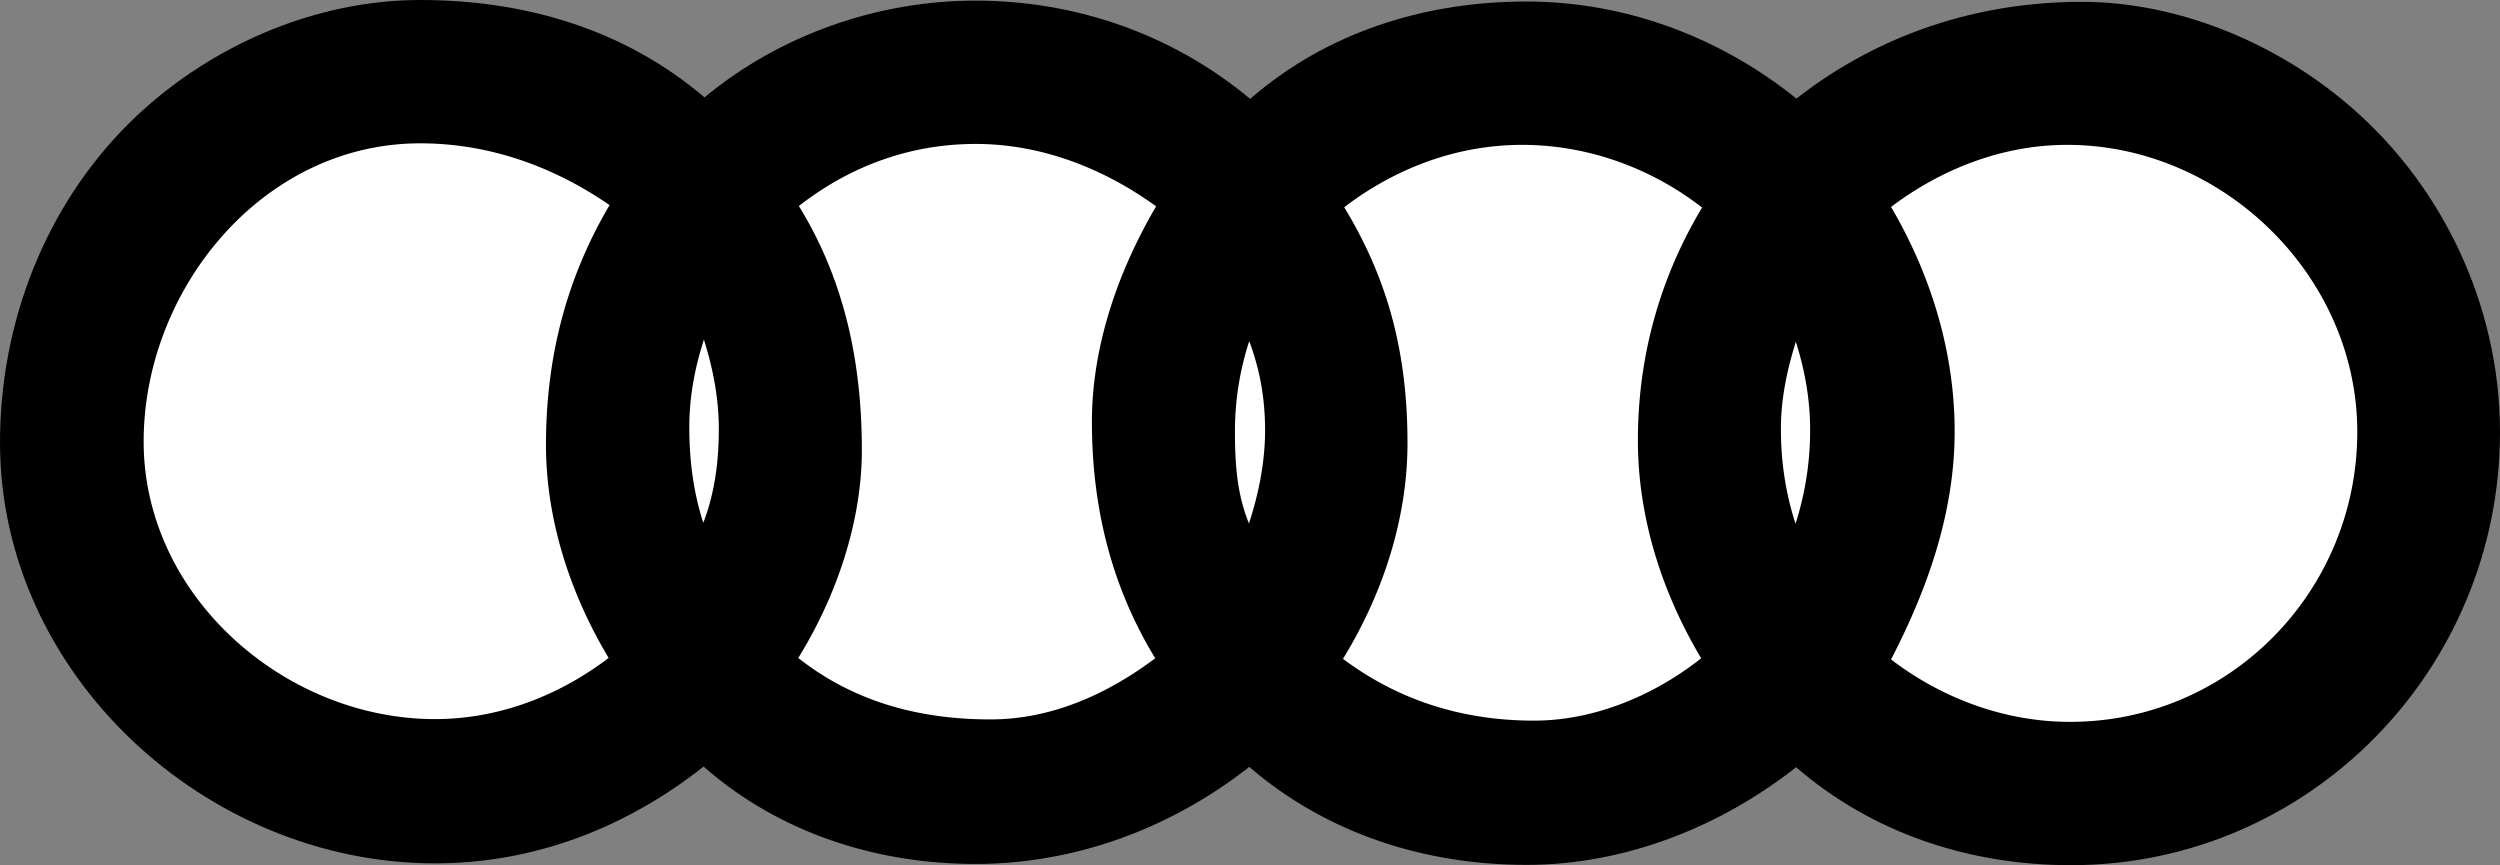 <?xml version="1.0" encoding="UTF-8" standalone="no"?>
<svg
   xmlns:dc="http://purl.org/dc/elements/1.1/"
   xmlns:cc="http://creativecommons.org/ns#"
   xmlns:rdf="http://www.w3.org/1999/02/22-rdf-syntax-ns#"
   xmlns:svg="http://www.w3.org/2000/svg"
   xmlns="http://www.w3.org/2000/svg"
   xmlns:sodipodi="http://sodipodi.sourceforge.net/DTD/sodipodi-0.dtd"
   xmlns:inkscape="http://www.inkscape.org/namespaces/inkscape"
   inkscape:version="1.0 (4035a4fb49, 2020-05-01)"
   sodipodi:docname="audi.svg"
   id="svg10"
   version="1.1"
   viewBox="0 0 175.748 60.822"
   height="788.847"
   width="2279.41">
  <rect x="0" y="0" width="175.748" height="60.822" fill="#808080" stroke="none"/>
  <defs
     id="defs14" />
  <sodipodi:namedview
     inkscape:current-layer="g8"
     inkscape:window-maximized="1"
     inkscape:window-y="441"
     inkscape:window-x="1609"
     inkscape:cy="394.42352"
     inkscape:cx="1139.7181"
     inkscape:zoom="0.32"
     showgrid="false"
     id="namedview12"
     inkscape:window-height="2066"
     inkscape:window-width="5160"
     inkscape:pageshadow="2"
     inkscape:pageopacity="0"
     guidetolerance="10"
     gridtolerance="10"
     objecttolerance="10"
     borderopacity="1"
     bordercolor="#666666"
     pagecolor="#ffffff" />
  <g
     transform="translate(-8.503,-65.967)"
     id="g8"
     clip-rule="evenodd"
     fill-rule="evenodd">
    <path
       id="path4"
       d="m 57.966,119.857 c -5.456,4.301 -11.896,6.803 -18.891,6.803 -16.067,0 -30.572,-13.264 -30.572,-29.586 0,-8.366 3.145,-16.581 9.114,-22.485 5.37,-5.284 12.879,-8.622 20.431,-8.622 7.359,0 14.355,2.054 19.981,6.846 5.284,-4.386 12.152,-6.803 19.041,-6.803 7.082,0 13.884,2.374 19.318,6.91 5.412,-4.707 12.301,-6.846 19.404,-6.846 6.953,0 13.605,2.482 18.998,6.825 5.775,-4.515 12.707,-6.803 20.066,-6.803 6.568,0 13.242,2.717 18.291,6.867 6.953,5.691 11.104,14.398 11.104,23.383 0,16.688 -13.414,30.443 -30.164,30.443 -7.104,0 -13.928,-2.225 -19.318,-6.889 -5.35,4.215 -12.066,6.867 -18.934,6.867 -7.168,0 -14.035,-2.182 -19.511,-6.889 -5.498,4.322 -12.237,6.824 -19.254,6.824 -6.995,0.001 -13.82,-2.202 -19.104,-6.845 z" />
    <path
       id="path6"
       fill="#ffffff"
       d="m 51.291,112.221 c -2.696,-4.494 -4.407,-9.713 -4.407,-14.977 0,-6.054 1.391,-11.638 4.471,-16.858 -3.937,-2.717 -8.472,-4.343 -13.307,-4.343 -11.125,0 -19.446,10.312 -19.446,20.966 0,10.867 9.927,19.51 20.474,19.51 4.471,10e-4 8.685,-1.624 12.215,-4.298 z m 6.653,-9.5 c 0.813,-2.117 1.091,-4.342 1.091,-6.609 0,-2.14 -0.407,-4.237 -1.048,-6.269 -0.642,1.99 -1.027,4.043 -1.027,6.14 0,2.31 0.279,4.556 0.984,6.738 z m 6.675,9.5 c 3.937,3.102 8.536,4.32 13.521,4.32 4.279,0 8.215,-1.775 11.574,-4.299 -3.103,-5.092 -4.45,-10.654 -4.45,-16.624 0,-5.327 1.84,-10.59 4.514,-15.146 -3.701,-2.674 -8.065,-4.386 -12.686,-4.386 -4.621,0 -8.835,1.562 -12.43,4.364 3.23,5.241 4.428,11.039 4.428,17.157 0,5.092 -1.818,10.334 -4.471,14.614 z m 31.684,-9.457 c 0.685,-2.074 1.134,-4.342 1.134,-6.525 0,-2.224 -0.344,-4.213 -1.113,-6.289 a 20.39,20.39 0 0 0 -1.006,6.31 c 0.001,2.246 0.129,4.408 0.985,6.504 z m 6.611,9.521 c 3.979,2.973 8.492,4.342 13.436,4.342 4.234,0 8.449,-1.775 11.744,-4.385 -2.76,-4.621 -4.449,-9.906 -4.449,-15.318 0,-5.84 1.518,-11.381 4.514,-16.366 -3.615,-2.802 -8.066,-4.407 -12.645,-4.407 -4.579,0 -8.898,1.625 -12.514,4.385 3.166,5.199 4.449,10.44 4.449,16.581 0,5.348 -1.754,10.631 -4.535,15.168 z m 31.813,-9.5 a 21.533,21.533 0 0 0 1.027,-6.59 c 0,-2.117 -0.365,-4.192 -1.006,-6.203 -0.621,2.011 -1.049,4 -1.049,6.119 0,2.289 0.321,4.493 1.028,6.674 z m 6.716,9.541 c 3.615,2.76 8.023,4.387 12.58,4.387 11.252,0 20.195,-9.199 20.195,-20.389 0,-10.975 -9.477,-20.173 -20.389,-20.173 -4.514,0 -8.814,1.668 -12.387,4.364 2.803,4.771 4.471,10.205 4.471,15.766 10e-4,5.692 -1.882,11.039 -4.47,16.045 z" />
  </g>
</svg>
